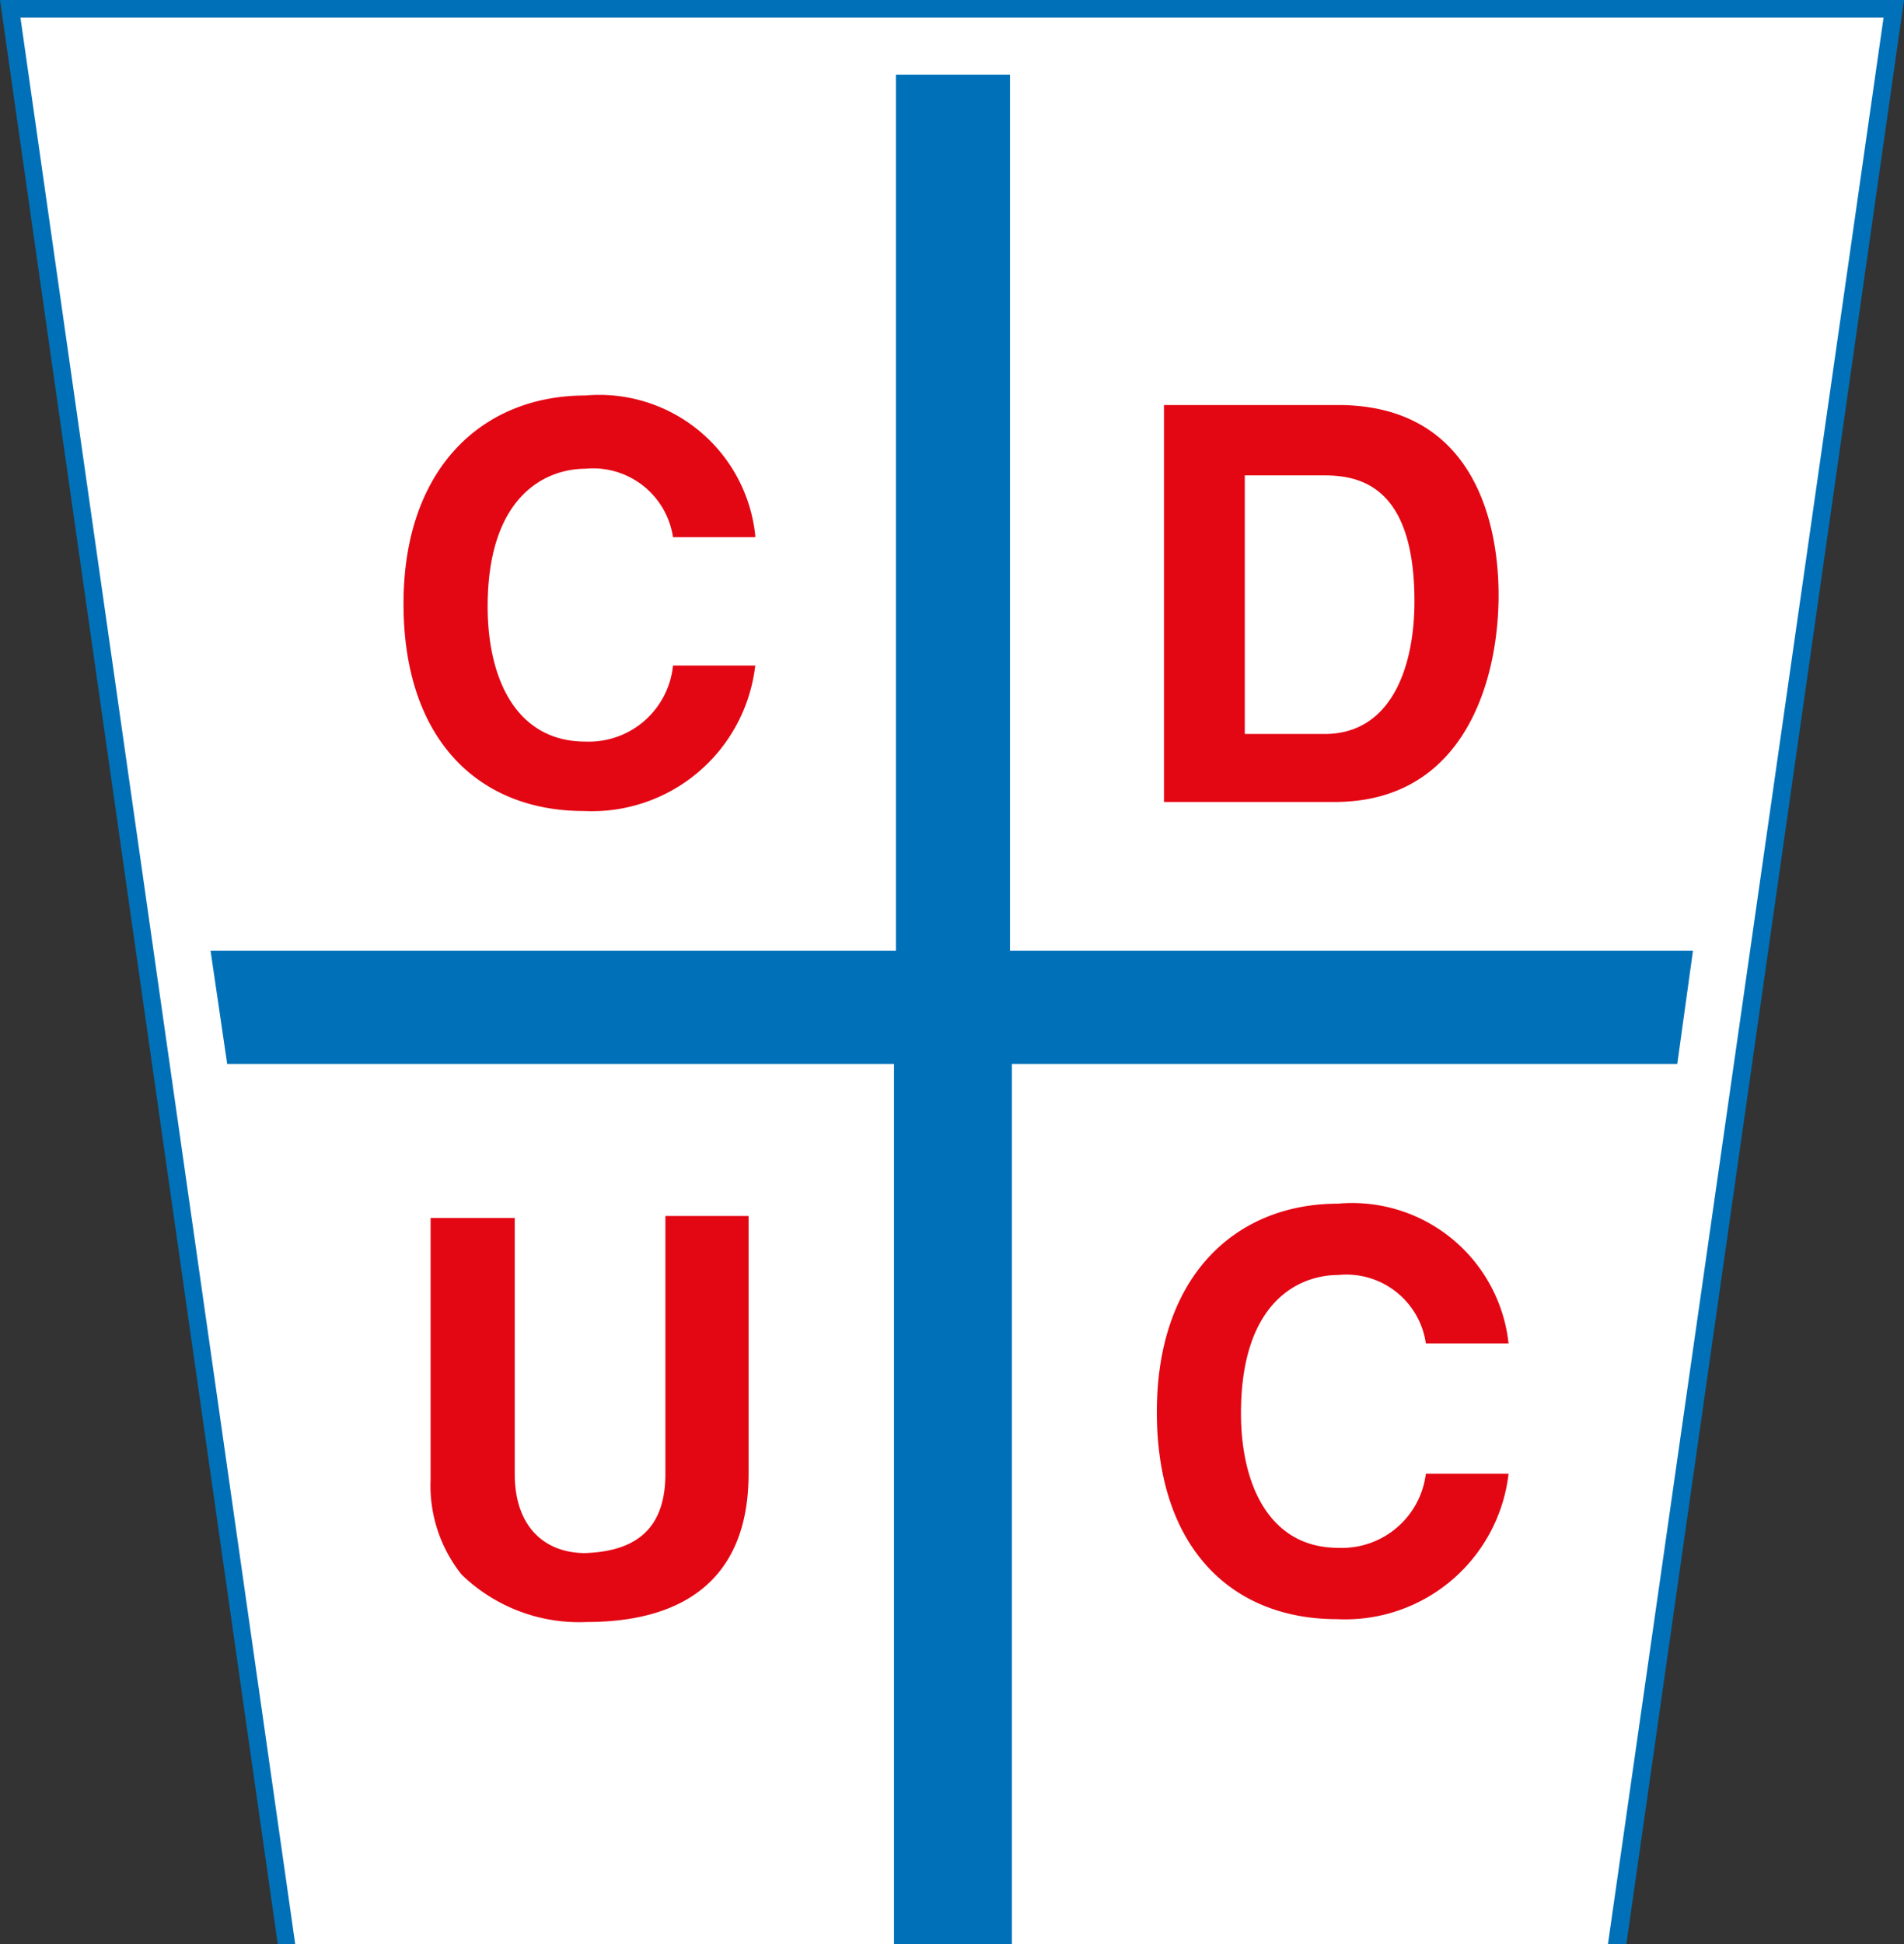 <svg xmlns="http://www.w3.org/2000/svg" viewBox="0 0 40.06 40.9"><rect x="0" y="0" width="40.06" height="40.9" fill="#333333" stroke="none"/><defs><style>.cls-1{fill:#fff;fill-rule:evenodd;}.cls-2{fill:#e30613;}.cls-3{fill:#0071b8;}</style></defs><g id="Capa_2" data-name="Capa 2"><g id="Capa_1-2" data-name="Capa 1"><polygon class="cls-1" points="0.21 0.19 39.85 0.19 20.04 138.87 0.21 0.19"/><path class="cls-2" d="M15.75,25.58V31c0,2.18-1.32,3.12-3.41,3.12a3.55,3.55,0,0,1-2.63-1,3,3,0,0,1-.65-2v-5.5h1.77V31c0,1.16.67,1.67,1.48,1.67C13.5,32.63,14,32.05,14,31V25.58ZM26.19,10v5.44h1.68c1.41,0,1.89-1.42,1.89-2.79,0-2.45-1.17-2.65-1.91-2.65Zm-1.7,6.87V8.52h3.66c2.8,0,3.38,2.38,3.38,4,0,1.78-.71,4.35-3.45,4.35Zm-8.6-5.57H14.16a1.7,1.7,0,0,0-1.84-1.44c-.83,0-2.06.56-2.06,2.9,0,1.5.59,2.84,2.06,2.84A1.78,1.78,0,0,0,14.16,14h1.73a3.46,3.46,0,0,1-3.61,3.06c-2.2,0-3.79-1.49-3.79-4.36s1.68-4.38,3.82-4.38a3.3,3.3,0,0,1,3.58,2.94m15.86,17H30a1.69,1.69,0,0,0-1.84-1.44c-.83,0-2.05.56-2.05,2.91,0,1.49.59,2.83,2.05,2.83A1.78,1.78,0,0,0,30,31h1.74a3.46,3.46,0,0,1-3.61,3.06c-2.21,0-3.79-1.49-3.79-4.36s1.67-4.38,3.81-4.38a3.31,3.31,0,0,1,3.59,2.94"/><path class="cls-3" d="M18.85,1.57h2.4V20H35.62l-.33,2.38h-14v98.26L20,129.08l-1.19-8.44V22.38H4.78L4.43,20H18.85ZM39.63.37H.43L20,137.55ZM40.06,0,20.22,138.9h-.37L0,0Z"/></g></g></svg>
